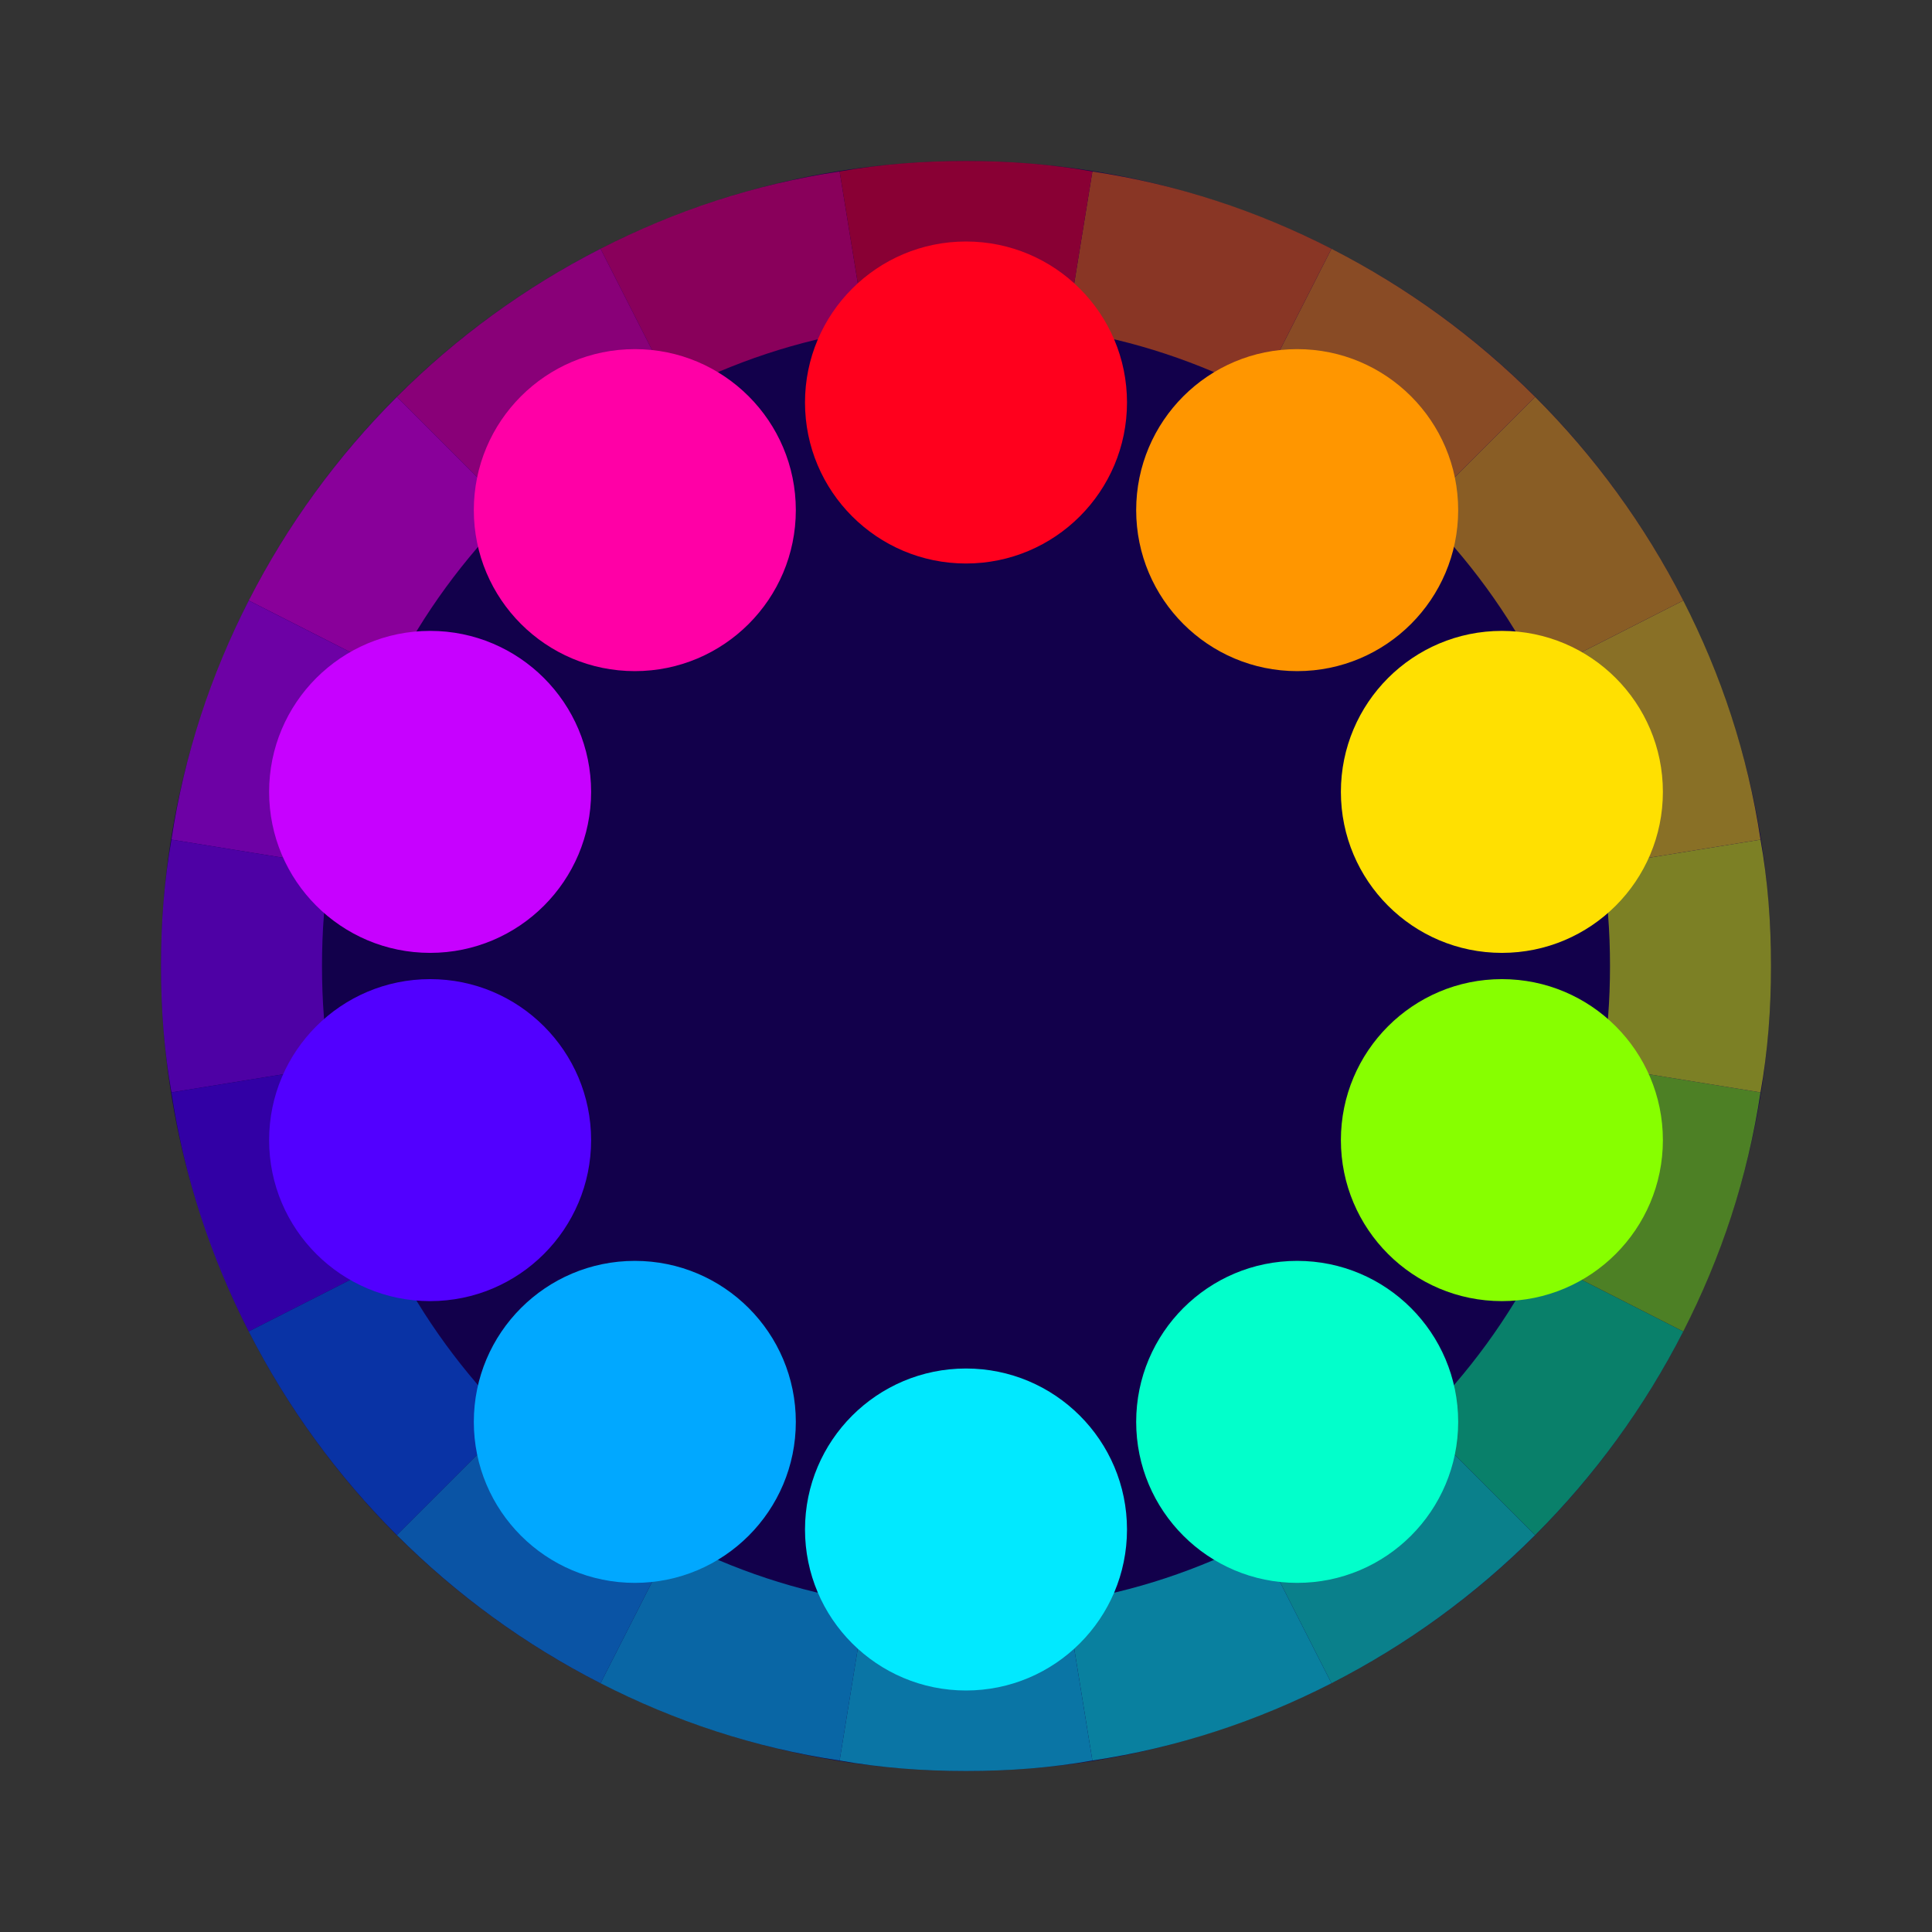 <svg xmlns="http://www.w3.org/2000/svg" version="1.1" xmlns:xlink="http://www.w3.org/1999/xlink" xmlns:svgjs="http://svgjs.com/svgjs" width="24" height="24"><rect width="100%" height="100%" fill="#333333" stroke="none"/><svg id="SvgjsSvg1000" xmlns="http://www.w3.org/2000/svg" viewBox="0 0 24 24">
  <defs>
    <style>
      .cls-1 {
        fill: #c701ff;
      }

      .cls-2 {
        fill: #ff00a6;
      }

      .cls-3 {
        fill: #01a8ff;
      }

      .cls-4 {
        opacity: .5;
      }

      .cls-5 {
        fill: #0065ff;
      }

      .cls-6 {
        fill: #ff006b;
      }

      .cls-7 {
        fill: #02ffcb;
      }

      .cls-8 {
        fill: #ff9600;
      }

      .cls-9 {
        fill: #ff00ea;
      }

      .cls-10 {
        fill: #e5ff00;
      }

      .cls-11 {
        fill: #ff6b00;
      }

      .cls-12 {
        fill: #ffe001;
      }

      .cls-13 {
        fill: #87ff00;
      }

      .cls-14 {
        fill: #12004b;
      }

      .cls-15 {
        fill: #ffb900;
      }

      .cls-16 {
        fill: #ff001d;
      }

      .cls-17 {
        fill: #5200ff;
      }

      .cls-18 {
        fill: #8901ff;
      }

      .cls-19 {
        fill: #00cbff;
      }

      .cls-20 {
        fill: #00ff8a;
      }

      .cls-21 {
        fill: #01e9ff;
      }

      .cls-22 {
        fill: #00fff4;
      }
    </style>
  </defs>
  <circle class="cls-14" cx="12" cy="12" r="10"></circle>
  <g class="cls-4">
    <path class="cls-6" d="M10.75,4.1c-.85,.13-1.64,.4-2.38,.78l-.91-1.79c.92-.47,1.91-.8,2.97-.96l.32,1.97Z"></path>
    <path class="cls-2" d="M8.37,4.88c-.75,.38-1.43,.88-2.02,1.47l-1.42-1.42c.74-.74,1.59-1.36,2.53-1.84l.91,1.79Z"></path>
    <path class="cls-9" d="M6.35,6.35c-.59,.59-1.09,1.27-1.47,2.02l-1.79-.91c.48-.94,1.1-1.79,1.84-2.53l1.42,1.42Z"></path>
    <path class="cls-1" d="M4.88,8.37c-.38,.74-.65,1.53-.78,2.38l-1.97-.32c.16-1.06,.49-2.05,.96-2.97l1.79,.91Z"></path>
    <path class="cls-18" d="M4,12c0,.43,.03,.84,.1,1.25l-1.97,.32c-.09-.51-.13-1.03-.13-1.57s.04-1.06,.13-1.57l1.97,.32c-.07,.41-.1,.82-.1,1.25Z"></path>
    <path class="cls-17" d="M4.88,15.63l-1.79,.91c-.47-.92-.8-1.91-.96-2.97l1.97-.32c.13,.85,.4,1.64,.78,2.38Z"></path>
    <path class="cls-5" d="M6.35,17.65l-1.42,1.42c-.74-.74-1.36-1.59-1.84-2.53l1.79-.91c.38,.75,.88,1.43,1.47,2.02Z"></path>
    <path class="cls-3" d="M8.37,19.12l-.91,1.79c-.94-.48-1.79-1.1-2.53-1.84l1.42-1.42c.59,.59,1.27,1.09,2.02,1.47Z"></path>
    <path class="cls-19" d="M10.75,19.9l-.32,1.97c-1.06-.16-2.05-.49-2.97-.96l.91-1.79c.74,.38,1.53,.65,2.38,.78Z"></path>
    <path class="cls-21" d="M13.57,21.87c-.51,.09-1.03,.13-1.57,.13s-1.06-.04-1.57-.13l.32-1.97c.41,.07,.82,.1,1.25,.1s.84-.03,1.25-.1l.32,1.97Z"></path>
    <path class="cls-22" d="M16.54,20.91c-.92,.47-1.91,.8-2.97,.96l-.32-1.97c.85-.13,1.64-.4,2.38-.78l.91,1.79Z"></path>
    <path class="cls-7" d="M19.07,19.07c-.74,.74-1.59,1.36-2.53,1.84l-.91-1.79c.75-.38,1.43-.88,2.02-1.47l1.42,1.42Z"></path>
    <path class="cls-20" d="M20.91,16.54c-.48,.94-1.1,1.79-1.84,2.53l-1.42-1.42c.59-.59,1.09-1.27,1.47-2.02l1.79,.91Z"></path>
    <path class="cls-13" d="M21.87,13.57c-.16,1.06-.49,2.05-.96,2.97l-1.79-.91c.38-.74,.65-1.53,.78-2.38l1.97,.32Z"></path>
    <path class="cls-10" d="M22,12c0,.54-.04,1.06-.13,1.57l-1.97-.32c.07-.41,.1-.82,.1-1.25s-.03-.84-.1-1.25l1.97-.32c.09,.51,.13,1.03,.13,1.57Z"></path>
    <path class="cls-12" d="M21.87,10.43l-1.97,.32c-.13-.85-.4-1.64-.78-2.38l1.79-.91c.47,.92,.8,1.91,.96,2.97Z"></path>
    <path class="cls-15" d="M20.91,7.46l-1.79,.91c-.38-.75-.88-1.43-1.47-2.02l1.42-1.42c.74,.74,1.36,1.59,1.84,2.53Z"></path>
    <path class="cls-8" d="M19.07,4.93l-1.42,1.42c-.59-.59-1.27-1.09-2.02-1.47l.91-1.79c.94,.48,1.79,1.1,2.53,1.84Z"></path>
    <path class="cls-11" d="M16.54,3.09l-.91,1.79c-.74-.38-1.53-.65-2.38-.78l.32-1.97c1.06,.16,2.05,.49,2.97,.96Z"></path>
    <path class="cls-16" d="M13.57,2.13l-.32,1.97c-.41-.07-.82-.1-1.25-.1s-.84,.03-1.25,.1l-.32-1.97c.51-.09,1.03-.13,1.57-.13s1.06,.04,1.57,.13Z"></path>
  </g>
  <g>
    <circle class="cls-2" cx="7.886" cy="6.337" r="2"></circle>
    <circle class="cls-1" cx="5.343" cy="9.837" r="2"></circle>
    <circle class="cls-17" cx="5.343" cy="14.163" r="2"></circle>
    <circle class="cls-3" cx="7.886" cy="17.663" r="2"></circle>
    <circle class="cls-21" cx="12" cy="19" r="2"></circle>
    <circle class="cls-7" cx="16.114" cy="17.663" r="2"></circle>
    <circle class="cls-13" cx="18.657" cy="14.163" r="2"></circle>
    <circle class="cls-12" cx="18.657" cy="9.837" r="2"></circle>
    <circle class="cls-8" cx="16.114" cy="6.337" r="2"></circle>
    <circle class="cls-16" cx="12" cy="5" r="2"></circle>
  </g>
</svg><style>@media (prefers-color-scheme: light) { :root { filter: none; } }
@media (prefers-color-scheme: dark) { :root { filter: none; } }
</style></svg>
